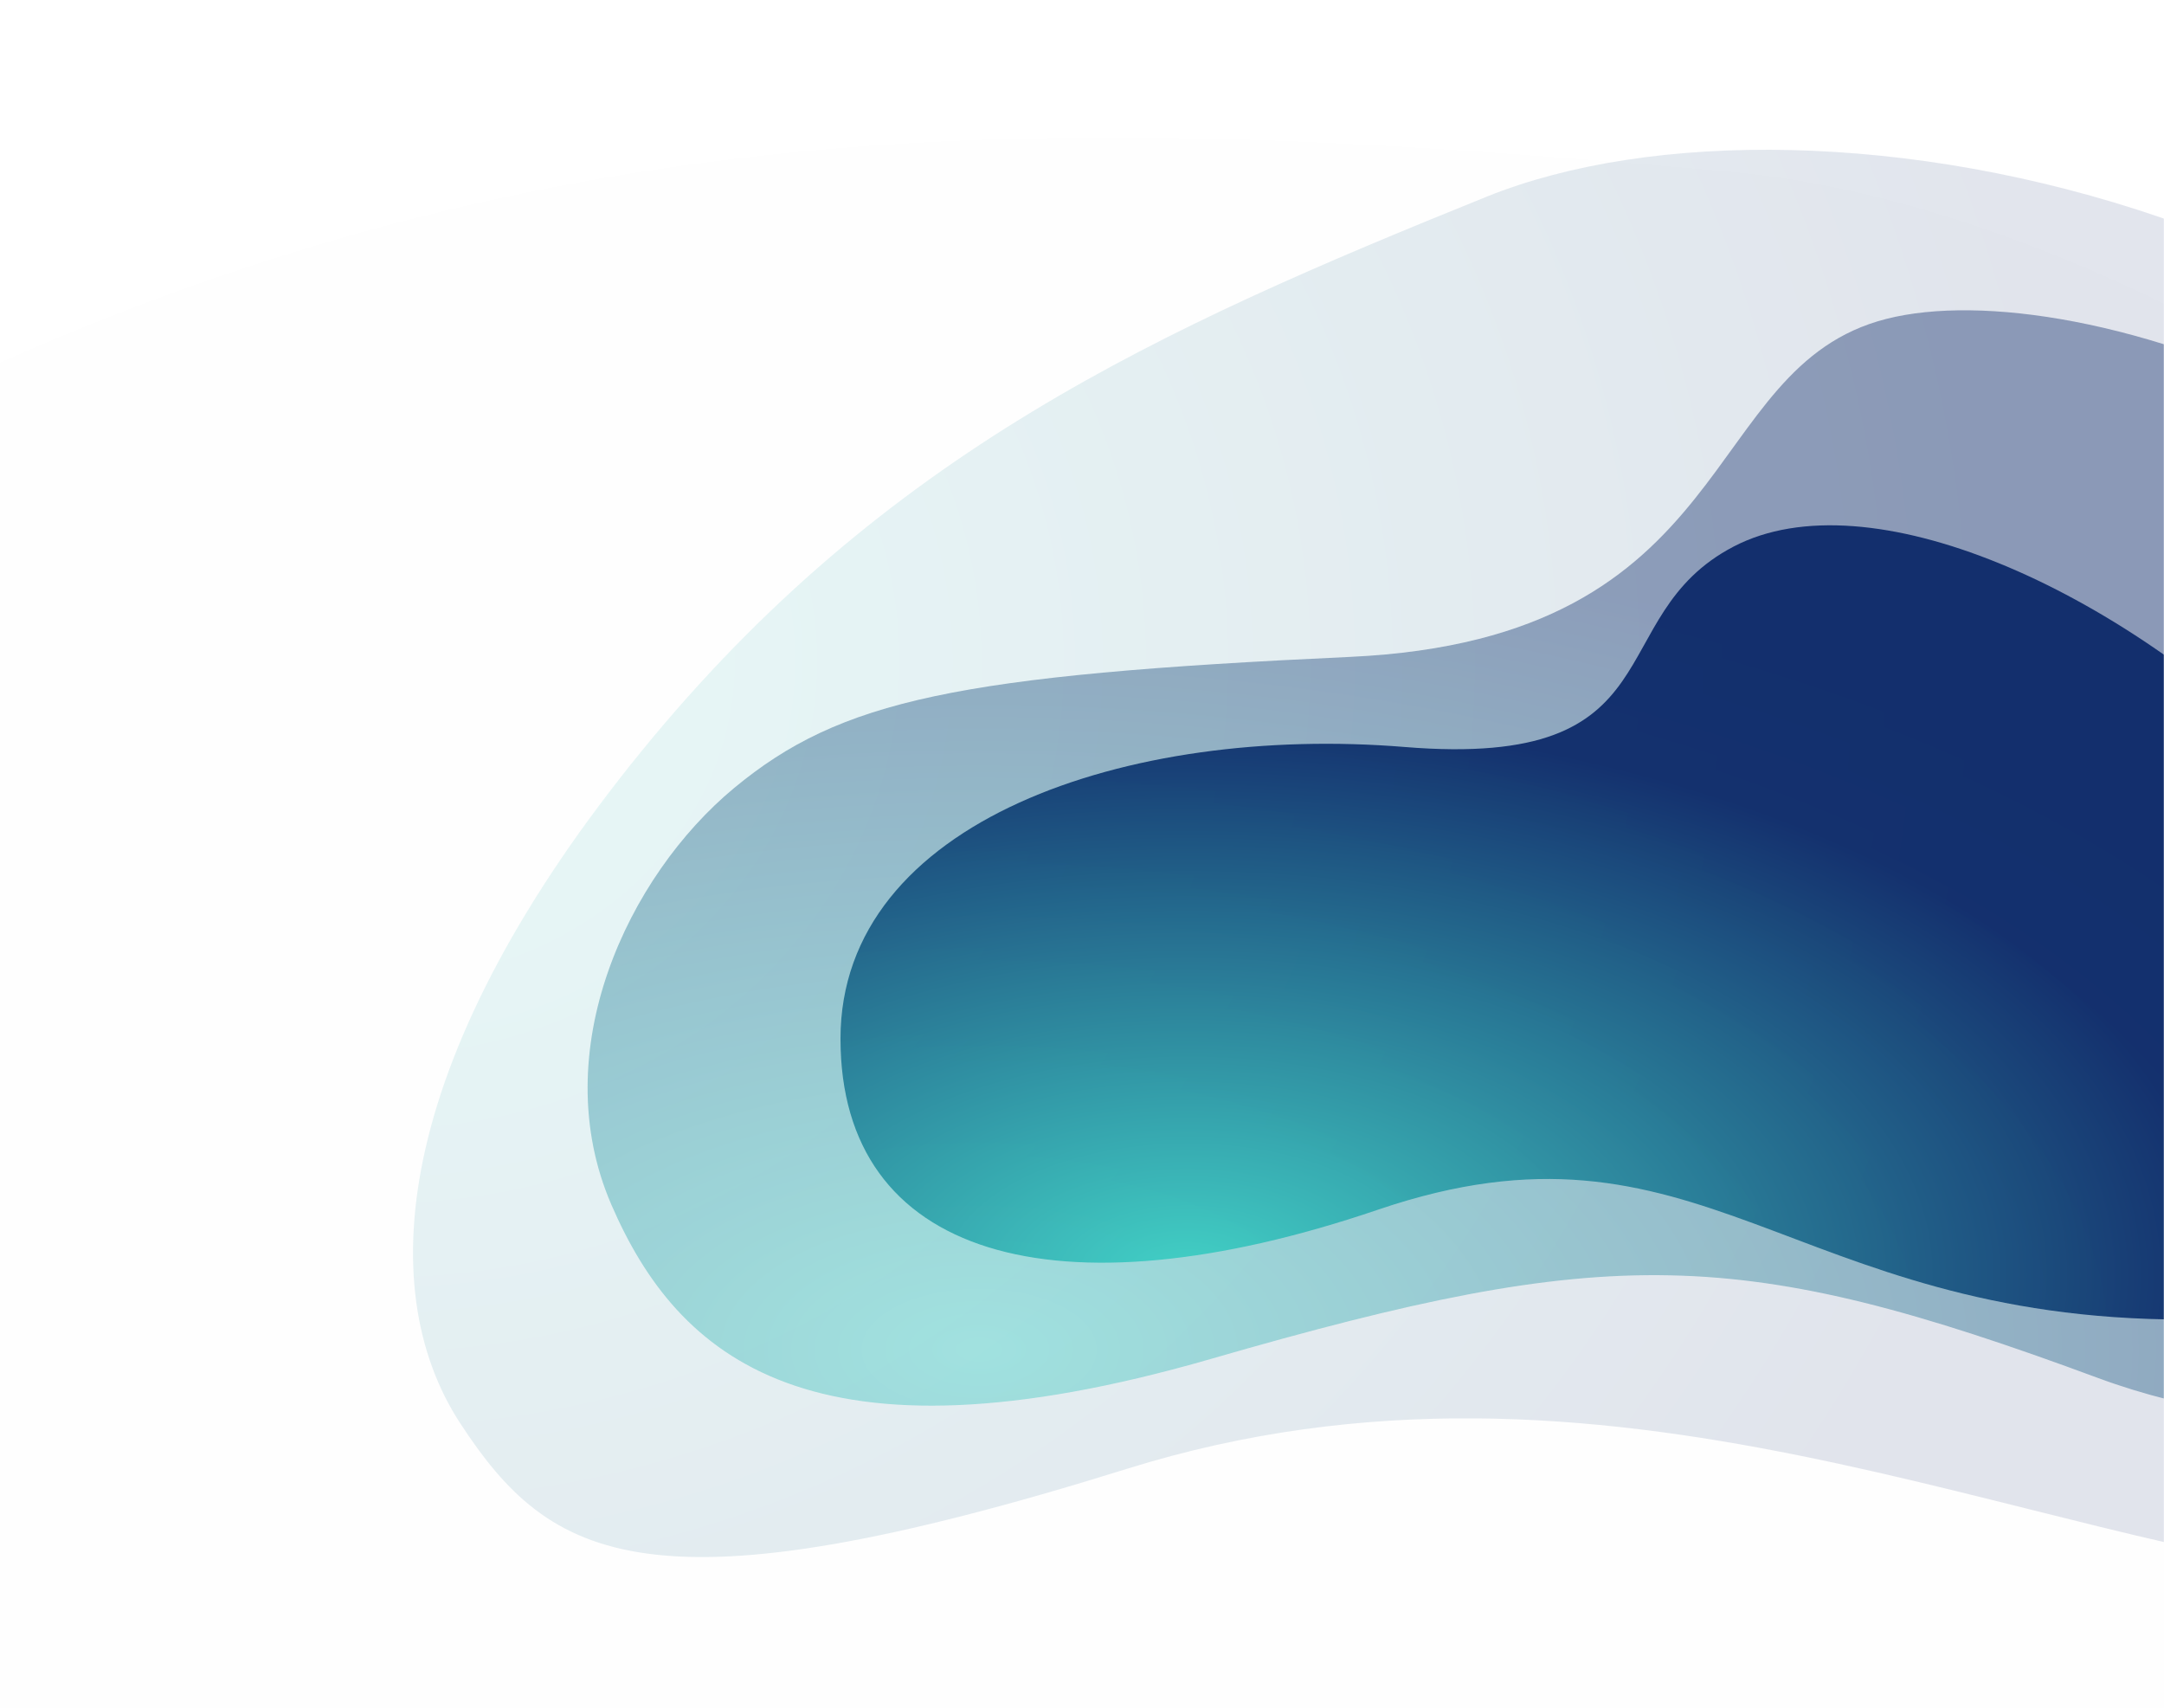 <svg width="1400" height="1105" xmlns="http://www.w3.org/2000/svg" xmlns:xlink="http://www.w3.org/1999/xlink"><defs><radialGradient cx="100%" cy="78.934%" fx="100%" fy="78.934%" r="194.771%" gradientTransform="matrix(-.569 .193 -.099 -.868 1.647 1.282)" id="c"><stop stop-color="#34CFC2" offset="0%"/><stop stop-color="#001E61" offset="100%"/><stop stop-color="#001E61" offset="100%"/></radialGradient><radialGradient cx="0%" cy="38.459%" fx="0%" fy="38.459%" r="109.156%" gradientTransform="matrix(-.58 0 0 -.884 0 .725)" id="e"><stop stop-color="#34CFC2" offset="0%"/><stop stop-color="#001E61" offset="100%"/><stop stop-color="#001E61" offset="100%"/></radialGradient><radialGradient cx="17.342%" cy="86.928%" fx="17.342%" fy="86.928%" r="129.751%" gradientTransform="matrix(-.488 0 0 -.513 .258 1.315)" id="f"><stop stop-color="#34CFC2" offset="0%"/><stop stop-color="#001E61" offset="100%"/><stop stop-color="#001E61" offset="100%"/></radialGradient><radialGradient cx="21.063%" cy="94.611%" fx="21.063%" fy="94.611%" r="128.961%" gradientTransform="matrix(-.491 0 0 -.513 .314 1.432)" id="g"><stop stop-color="#34CFC2" offset="0%"/><stop stop-color="#001E61" offset="100%"/><stop stop-color="#001E61" offset="100%"/></radialGradient><filter x="-2.3%" y="-4%" width="104.6%" height="107.9%" filterUnits="objectBoundingBox" id="d"><feGaussianBlur stdDeviation="21" in="SourceGraphic"/></filter><path id="a" d="M0 0h1400v1105H0z"/></defs><g fill="none" fill-rule="evenodd"><mask id="b" fill="#fff"><use xlink:href="#a"/></mask><g mask="url(#b)"><path d="M263.876 1948.437c100.092 153.14 209.697 215.978 740.21 50.4 530.513-165.576 996.413 85.58 1386.276 122.436 389.864 36.856 742.244-307.434 454.14-918.816C2556.398 591.075 1766.516 440.3 1402.957 587.16 1039.397 734.018 735.6 870.538 465.08 1202.457c-270.519 331.918-301.297 592.84-201.204 745.98z" fill="url(#c)" opacity=".058" filter="url(#d)" transform="rotate(27 2252.257 -245.147)"/><path d="M939.445 1397.242c58.343 89.263 122.23 125.89 431.459 29.378 309.228-96.513 580.795 49.883 808.041 71.366 227.246 21.483 432.644-179.2 264.712-535.566-167.932-356.366-628.343-444.25-840.257-358.648-211.914 85.602-388.993 165.178-546.675 358.648-157.682 193.471-175.622 345.559-117.28 434.822z" fill="url(#e)" opacity=".115" transform="translate(-641.679 -476.508)"/><path d="M1037.18 1255.729c42.902 99.249 129.298 174.564 387.975 99.82 258.677-74.745 341.866-73.542 574.172 12.479 232.306 86.02 622.005-17.293 458.77-318.321-163.233-301.028-473.21-398.084-595.966-366.93-122.756 31.155-92.724 206.931-347.025 218.662-254.3 11.731-329.668 27.839-398.424 84.773-68.755 56.934-122.406 170.267-79.503 269.517z" fill="url(#f)" opacity=".384" transform="translate(-641.679 -476.508)"/><path d="M1185.438 1148.478c0 141.163 139.05 181.567 347.71 110.567 208.66-71 265.586 71.062 522.052 71.062s189.602-240.617 73.176-357.186c-116.427-116.569-278.174-188.14-365.08-142.874-86.908 45.265-34.644 144.247-212.845 129.681-178.201-14.565-365.013 47.587-365.013 188.75z" fill="url(#g)" opacity=".868" transform="translate(-641.679 -476.508)"/></g></g></svg>